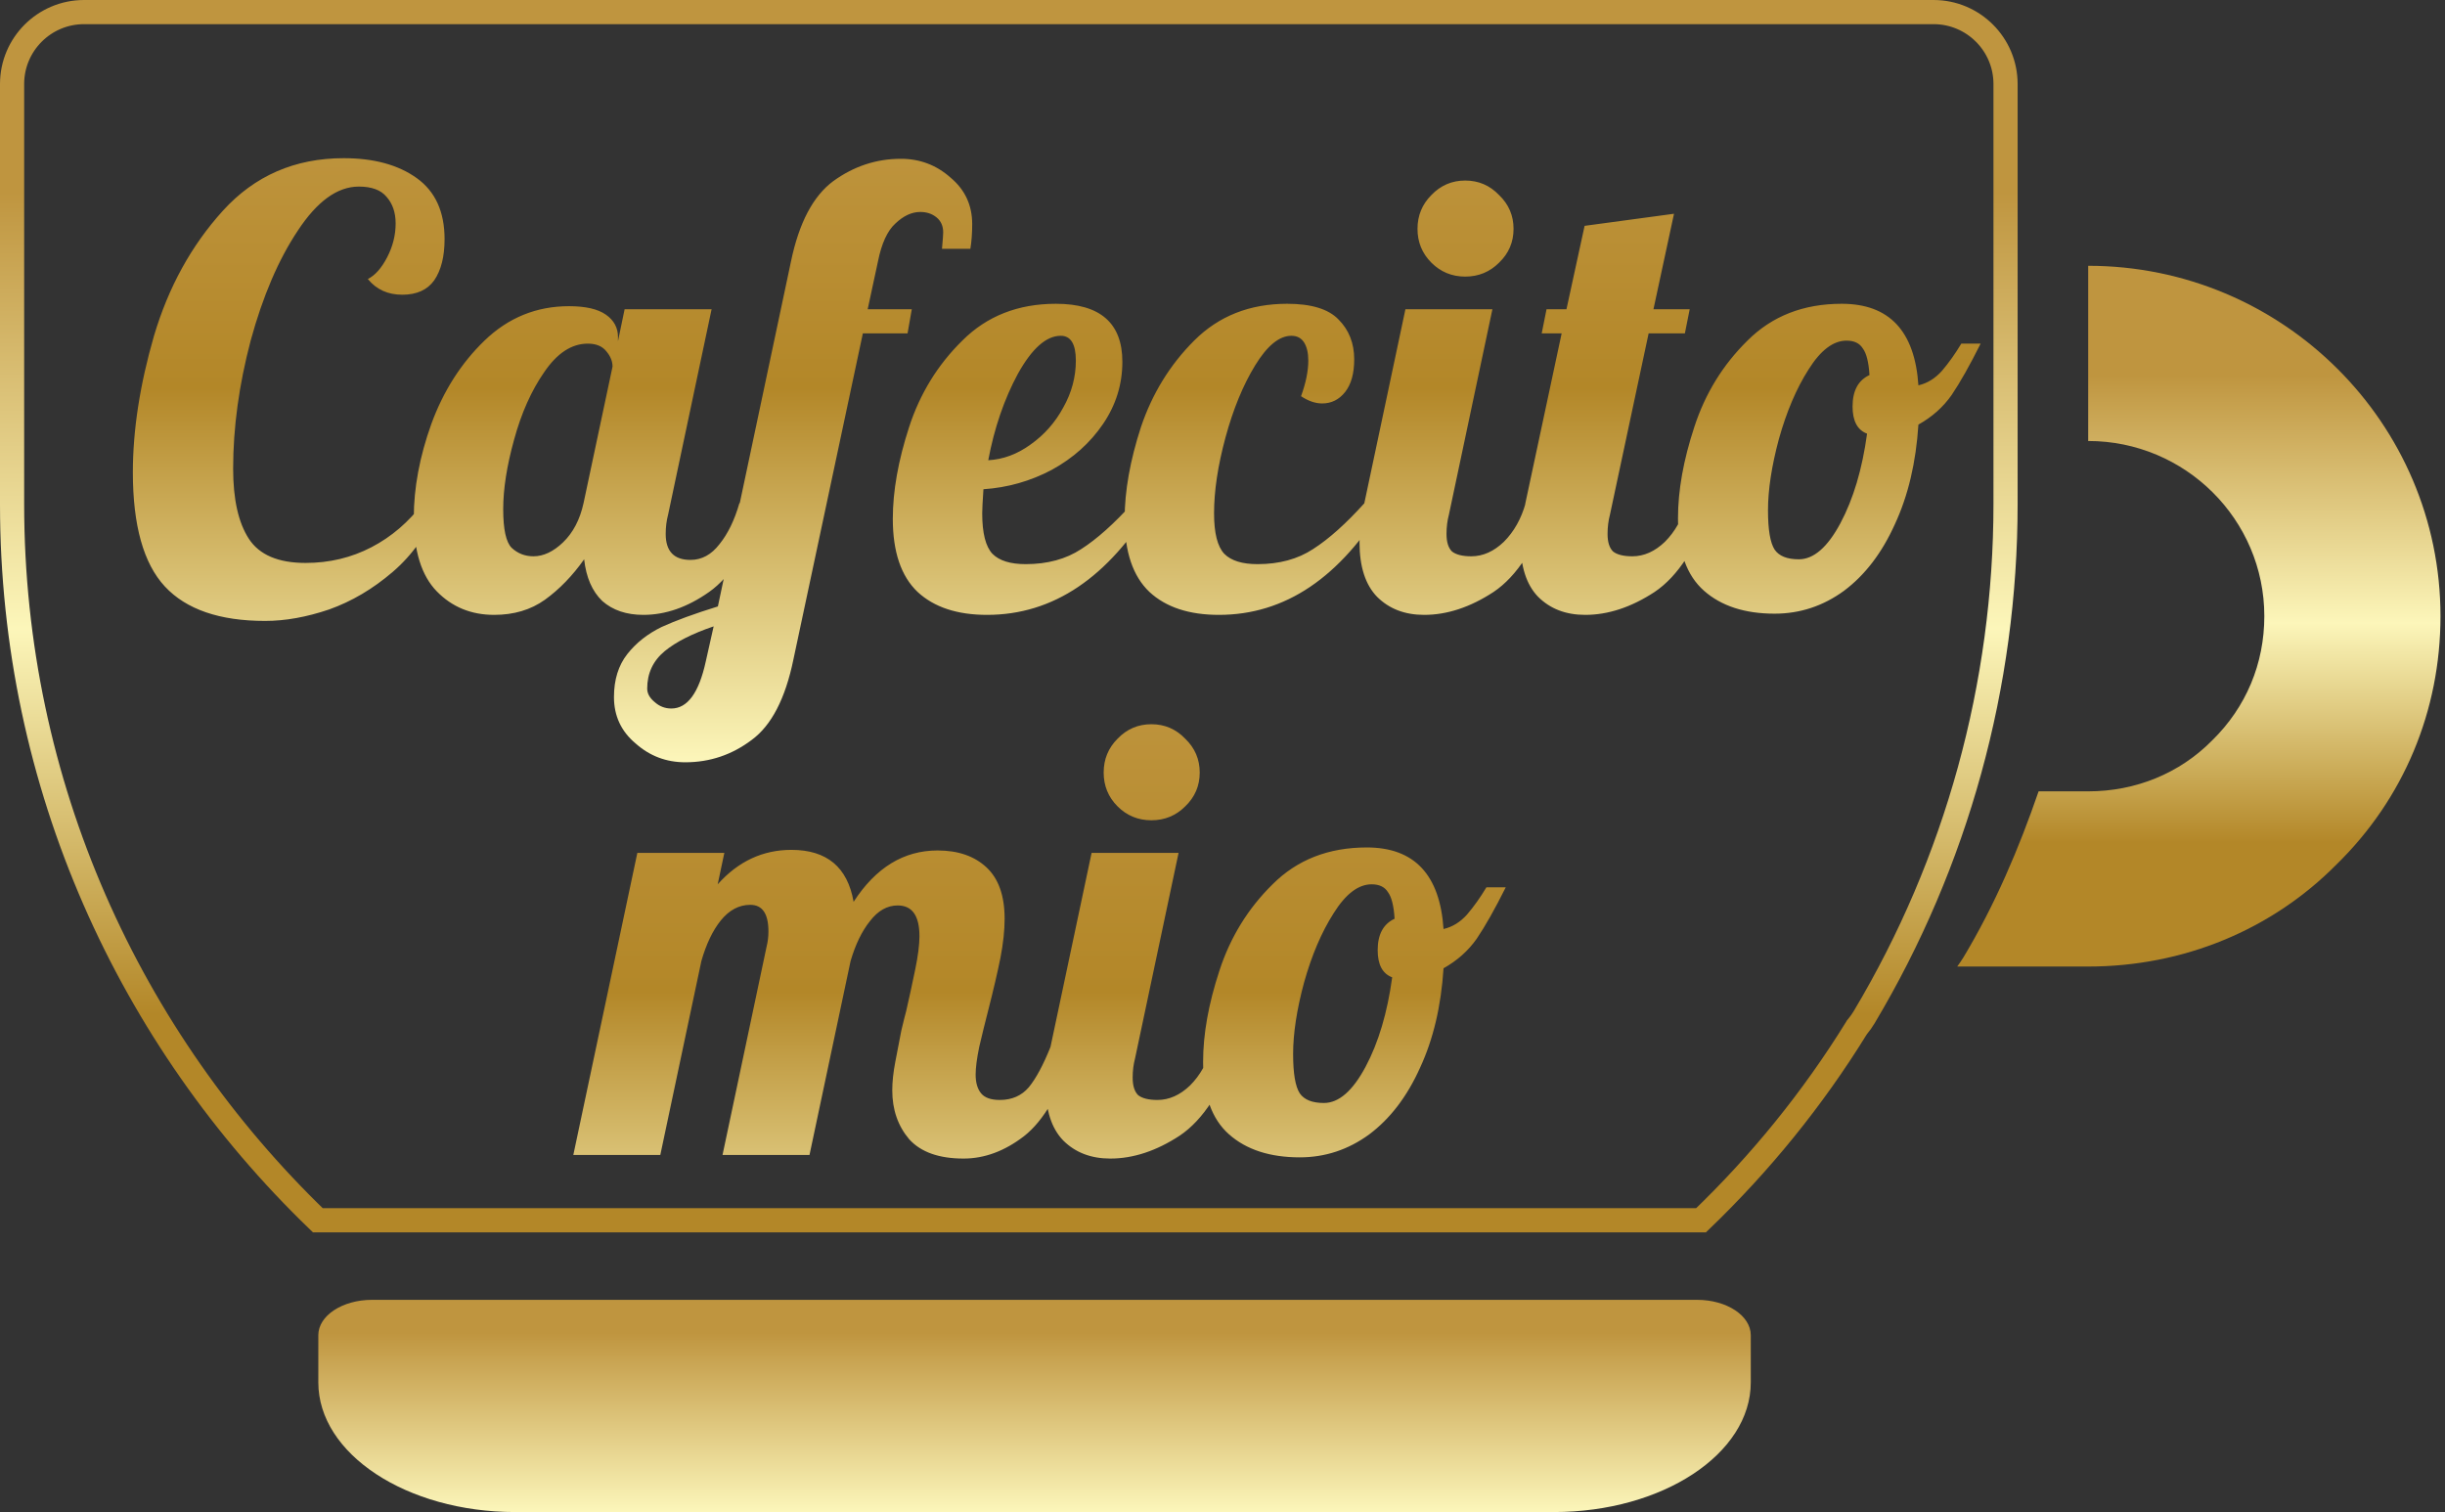<svg width="152" height="94" viewBox="0 0 152 94" fill="none" xmlns="http://www.w3.org/2000/svg">
<rect x="0" y="0" width="152" height="94" fill="#333333" stroke="none"/>
<path d="M16.484 38.601C13.655 38.601 11.577 37.887 10.25 36.46C8.923 35.033 8.26 32.667 8.26 29.363C8.26 26.734 8.698 23.905 9.574 20.875C10.475 17.846 11.902 15.255 13.855 13.101C15.833 10.923 18.337 9.834 21.366 9.834C23.244 9.834 24.758 10.247 25.91 11.074C27.062 11.9 27.638 13.164 27.638 14.867C27.638 15.943 27.425 16.794 26.999 17.42C26.573 18.021 25.91 18.322 25.009 18.322C24.108 18.322 23.394 17.996 22.868 17.345C23.319 17.12 23.719 16.669 24.07 15.993C24.42 15.317 24.596 14.616 24.596 13.89C24.596 13.214 24.408 12.663 24.032 12.238C23.682 11.812 23.106 11.599 22.305 11.599C20.978 11.599 19.714 12.513 18.512 14.341C17.31 16.143 16.334 18.422 15.583 21.176C14.857 23.93 14.494 26.584 14.494 29.137C14.494 31.04 14.819 32.492 15.47 33.493C16.121 34.495 17.298 34.996 19 34.996C20.477 34.996 21.842 34.67 23.093 34.019C24.345 33.368 25.422 32.442 26.323 31.24L27.187 31.616C26.561 33.193 25.635 34.508 24.408 35.559C23.181 36.611 21.867 37.387 20.465 37.887C19.063 38.363 17.736 38.601 16.484 38.601ZM30.72 38.225C29.293 38.225 28.103 37.737 27.152 36.761C26.201 35.784 25.725 34.257 25.725 32.179C25.725 30.326 26.088 28.386 26.814 26.358C27.565 24.305 28.667 22.578 30.119 21.176C31.596 19.749 33.349 19.035 35.376 19.035C36.403 19.035 37.166 19.21 37.667 19.561C38.168 19.911 38.418 20.375 38.418 20.95V21.213L38.831 19.223H44.239L41.535 31.991C41.435 32.367 41.385 32.767 41.385 33.193C41.385 34.27 41.898 34.808 42.925 34.808C43.626 34.808 44.227 34.482 44.727 33.831C45.253 33.181 45.666 32.329 45.967 31.278H47.544C46.618 33.982 45.466 35.822 44.089 36.798C42.737 37.75 41.373 38.225 39.996 38.225C38.944 38.225 38.093 37.937 37.442 37.362C36.816 36.761 36.44 35.897 36.315 34.77C35.589 35.797 34.776 36.636 33.874 37.286C32.998 37.912 31.946 38.225 30.72 38.225ZM33.161 34.583C33.787 34.583 34.4 34.295 35.001 33.719C35.627 33.118 36.052 32.304 36.278 31.278L38.08 22.791C38.08 22.465 37.955 22.152 37.705 21.852C37.454 21.526 37.066 21.363 36.541 21.363C35.539 21.363 34.638 21.952 33.837 23.128C33.035 24.28 32.41 25.682 31.959 27.335C31.508 28.962 31.283 30.401 31.283 31.653C31.283 32.905 31.458 33.706 31.809 34.057C32.184 34.407 32.635 34.583 33.161 34.583ZM42.601 47.389C41.424 47.389 40.397 47.001 39.521 46.224C38.62 45.473 38.169 44.509 38.169 43.333C38.169 42.256 38.445 41.367 38.995 40.666C39.546 39.965 40.26 39.402 41.136 38.976C42.012 38.576 43.176 38.15 44.629 37.7L49.173 16.256C49.673 13.853 50.55 12.188 51.801 11.261C53.078 10.335 54.48 9.872 56.008 9.872C57.184 9.872 58.211 10.26 59.087 11.036C59.988 11.787 60.439 12.751 60.439 13.928C60.439 14.504 60.401 15.017 60.326 15.467H58.561C58.611 14.917 58.636 14.579 58.636 14.454C58.636 14.053 58.499 13.74 58.223 13.515C57.948 13.289 57.61 13.177 57.209 13.177C56.684 13.177 56.17 13.415 55.669 13.89C55.169 14.341 54.806 15.129 54.58 16.256L53.942 19.223H56.684L56.421 20.725H53.642L49.323 41.004C48.822 43.433 47.958 45.098 46.732 45.999C45.505 46.925 44.128 47.389 42.601 47.389ZM41.737 44.046C42.738 44.046 43.452 43.07 43.877 41.117L44.366 38.939C43.039 39.389 42.025 39.903 41.324 40.479C40.598 41.08 40.235 41.856 40.235 42.807C40.235 43.107 40.385 43.383 40.685 43.633C40.986 43.908 41.336 44.046 41.737 44.046ZM61.363 38.225C59.51 38.225 58.071 37.75 57.044 36.798C56.018 35.822 55.504 34.307 55.504 32.254C55.504 30.527 55.842 28.624 56.518 26.546C57.194 24.468 58.296 22.678 59.823 21.176C61.35 19.648 63.291 18.885 65.644 18.885C68.398 18.885 69.775 20.087 69.775 22.49C69.775 23.892 69.374 25.181 68.573 26.358C67.772 27.535 66.708 28.486 65.381 29.212C64.054 29.913 62.64 30.314 61.138 30.414C61.087 31.165 61.062 31.666 61.062 31.916C61.062 33.143 61.275 33.982 61.701 34.432C62.126 34.858 62.815 35.071 63.766 35.071C65.118 35.071 66.27 34.758 67.221 34.132C68.198 33.506 69.262 32.555 70.413 31.278H71.69C68.911 35.91 65.469 38.225 61.363 38.225ZM61.438 28.611C62.364 28.561 63.24 28.236 64.067 27.635C64.918 27.034 65.594 26.27 66.095 25.344C66.62 24.418 66.883 23.442 66.883 22.415C66.883 21.389 66.57 20.875 65.944 20.875C65.043 20.875 64.154 21.664 63.278 23.241C62.427 24.818 61.813 26.608 61.438 28.611ZM75.776 38.225C73.923 38.225 72.483 37.75 71.457 36.798C70.43 35.822 69.917 34.307 69.917 32.254C69.917 30.527 70.255 28.624 70.931 26.546C71.632 24.468 72.734 22.678 74.236 21.176C75.763 19.648 77.691 18.885 80.019 18.885C81.522 18.885 82.586 19.21 83.212 19.861C83.862 20.512 84.188 21.338 84.188 22.34C84.188 23.216 84 23.892 83.625 24.368C83.249 24.843 82.773 25.081 82.198 25.081C81.772 25.081 81.334 24.931 80.883 24.631C81.183 23.805 81.334 23.066 81.334 22.415C81.334 21.939 81.246 21.564 81.071 21.288C80.896 21.013 80.633 20.875 80.282 20.875C79.531 20.875 78.78 21.489 78.029 22.715C77.278 23.942 76.665 25.432 76.189 27.184C75.713 28.937 75.475 30.514 75.475 31.916C75.475 33.143 75.688 33.982 76.114 34.432C76.539 34.858 77.228 35.071 78.179 35.071C79.531 35.071 80.683 34.758 81.634 34.132C82.611 33.506 83.675 32.555 84.826 31.278H86.103C83.324 35.91 79.882 38.225 75.776 38.225ZM91.09 17.195C90.264 17.195 89.563 16.907 88.987 16.331C88.411 15.755 88.123 15.054 88.123 14.228C88.123 13.402 88.411 12.701 88.987 12.125C89.563 11.524 90.264 11.224 91.09 11.224C91.916 11.224 92.617 11.524 93.193 12.125C93.794 12.701 94.094 13.402 94.094 14.228C94.094 15.054 93.794 15.755 93.193 16.331C92.617 16.907 91.916 17.195 91.09 17.195ZM88.536 38.225C87.335 38.225 86.358 37.85 85.607 37.099C84.881 36.348 84.518 35.221 84.518 33.719C84.518 33.093 84.618 32.279 84.818 31.278L87.372 19.223H92.78L90.076 31.991C89.976 32.367 89.926 32.767 89.926 33.193C89.926 33.694 90.038 34.057 90.264 34.282C90.514 34.482 90.915 34.583 91.466 34.583C92.192 34.583 92.868 34.282 93.493 33.681C94.119 33.055 94.57 32.254 94.845 31.278H96.423C95.496 33.982 94.307 35.822 92.855 36.798C91.403 37.75 89.963 38.225 88.536 38.225ZM98.548 38.225C97.347 38.225 96.37 37.85 95.619 37.099C94.893 36.348 94.53 35.221 94.53 33.719C94.53 33.093 94.63 32.279 94.83 31.278L97.084 20.725H95.844L96.145 19.223H97.384L98.511 14.04L104.069 13.289L102.792 19.223H105.045L104.745 20.725H102.491L100.088 31.991C99.988 32.367 99.938 32.767 99.938 33.193C99.938 33.694 100.05 34.057 100.276 34.282C100.526 34.482 100.927 34.583 101.478 34.583C102.204 34.583 102.88 34.282 103.505 33.681C104.131 33.055 104.582 32.254 104.857 31.278H106.435C105.508 33.982 104.319 35.822 102.867 36.798C101.415 37.75 99.975 38.225 98.548 38.225ZM110.325 38.15C108.473 38.15 107.008 37.675 105.932 36.723C104.855 35.772 104.317 34.27 104.317 32.217C104.317 30.489 104.655 28.599 105.331 26.546C106.007 24.468 107.108 22.678 108.635 21.176C110.163 19.648 112.115 18.885 114.494 18.885C117.448 18.885 119.038 20.575 119.263 23.955C119.814 23.829 120.302 23.529 120.728 23.053C121.154 22.553 121.554 21.989 121.93 21.363H123.131C122.455 22.715 121.855 23.779 121.329 24.556C120.803 25.307 120.115 25.92 119.263 26.396C119.113 28.749 118.625 30.815 117.799 32.592C116.998 34.37 115.946 35.747 114.644 36.723C113.342 37.675 111.903 38.15 110.325 38.15ZM111.828 34.77C112.754 34.77 113.618 34.019 114.419 32.517C115.22 31.015 115.771 29.162 116.071 26.959C115.47 26.734 115.17 26.17 115.17 25.269C115.17 24.293 115.52 23.642 116.221 23.316C116.171 22.515 116.034 21.964 115.808 21.664C115.608 21.338 115.27 21.176 114.794 21.176C113.968 21.176 113.179 21.776 112.428 22.978C111.677 24.155 111.064 25.595 110.588 27.297C110.138 28.974 109.912 30.452 109.912 31.728C109.912 32.93 110.05 33.744 110.325 34.169C110.601 34.57 111.101 34.77 111.828 34.77Z" fill="url(#paint0_linear)"/>
<path d="M59.902 72.024C58.374 72.024 57.248 71.624 56.522 70.823C55.821 69.996 55.47 68.982 55.47 67.781C55.47 67.255 55.533 66.666 55.658 66.016C55.783 65.34 55.908 64.689 56.034 64.063C56.184 63.437 56.284 63.036 56.334 62.861C56.534 61.985 56.722 61.121 56.897 60.27C57.073 59.419 57.16 58.73 57.16 58.204C57.16 56.927 56.71 56.289 55.808 56.289C55.157 56.289 54.581 56.614 54.081 57.265C53.58 57.891 53.179 58.718 52.879 59.744L50.325 71.799H44.918L47.659 58.843C47.734 58.542 47.772 58.229 47.772 57.904C47.772 56.802 47.396 56.251 46.645 56.251C45.944 56.251 45.331 56.577 44.805 57.228C44.304 57.854 43.904 58.692 43.603 59.744L41.05 71.799H35.642L39.622 53.022H45.03L44.617 54.975C45.894 53.547 47.421 52.834 49.199 52.834C51.402 52.834 52.691 53.91 53.067 56.064C54.444 53.936 56.184 52.871 58.287 52.871C59.564 52.871 60.578 53.222 61.329 53.923C62.08 54.624 62.455 55.688 62.455 57.115C62.455 57.841 62.368 58.655 62.193 59.556C62.017 60.432 61.767 61.509 61.441 62.786C61.241 63.562 61.053 64.326 60.878 65.077C60.728 65.803 60.653 66.379 60.653 66.804C60.653 67.305 60.766 67.693 60.991 67.968C61.216 68.244 61.604 68.381 62.155 68.381C62.906 68.381 63.507 68.119 63.958 67.593C64.408 67.042 64.859 66.203 65.31 65.077H66.887C65.96 67.831 64.884 69.683 63.657 70.635C62.455 71.561 61.204 72.024 59.902 72.024ZM71.579 50.994C70.753 50.994 70.052 50.706 69.476 50.13C68.9 49.554 68.613 48.853 68.613 48.027C68.613 47.201 68.9 46.5 69.476 45.924C70.052 45.323 70.753 45.023 71.579 45.023C72.406 45.023 73.107 45.323 73.682 45.924C74.283 46.5 74.584 47.201 74.584 48.027C74.584 48.853 74.283 49.554 73.682 50.13C73.107 50.706 72.406 50.994 71.579 50.994ZM69.026 72.024C67.824 72.024 66.847 71.649 66.096 70.898C65.37 70.147 65.007 69.02 65.007 67.518C65.007 66.892 65.108 66.078 65.308 65.077L67.862 53.022H73.269L70.565 65.79C70.465 66.166 70.415 66.566 70.415 66.992C70.415 67.493 70.528 67.856 70.753 68.081C71.004 68.281 71.404 68.381 71.955 68.381C72.681 68.381 73.357 68.081 73.983 67.48C74.609 66.854 75.059 66.053 75.335 65.077H76.912C75.986 67.781 74.796 69.621 73.344 70.597C71.892 71.549 70.453 72.024 69.026 72.024ZM80.803 71.949C78.95 71.949 77.486 71.473 76.409 70.522C75.332 69.571 74.794 68.069 74.794 66.016C74.794 64.288 75.132 62.398 75.808 60.345C76.484 58.267 77.586 56.477 79.113 54.975C80.64 53.447 82.593 52.684 84.971 52.684C87.925 52.684 89.515 54.374 89.741 57.754C90.291 57.628 90.78 57.328 91.205 56.852C91.631 56.352 92.031 55.788 92.407 55.162H93.609C92.933 56.514 92.332 57.578 91.806 58.355C91.28 59.105 90.592 59.719 89.741 60.195C89.591 62.548 89.102 64.614 88.276 66.391C87.475 68.169 86.423 69.546 85.121 70.522C83.82 71.473 82.38 71.949 80.803 71.949ZM82.305 68.569C83.231 68.569 84.095 67.818 84.896 66.316C85.697 64.814 86.248 62.961 86.549 60.758C85.948 60.533 85.647 59.969 85.647 59.068C85.647 58.092 85.998 57.441 86.699 57.115C86.649 56.314 86.511 55.763 86.286 55.463C86.085 55.137 85.747 54.975 85.272 54.975C84.445 54.975 83.657 55.575 82.906 56.777C82.155 57.954 81.541 59.394 81.066 61.096C80.615 62.773 80.39 64.251 80.39 65.527C80.39 66.729 80.527 67.543 80.803 67.968C81.078 68.369 81.579 68.569 82.305 68.569Z" fill="url(#paint1_linear)"/>
<path d="M96.597 94H32.034C25.279 94 19.789 90.385 19.789 85.938V83.006C19.789 81.792 21.285 80.807 23.129 80.807H105.503C107.346 80.807 108.842 81.792 108.842 83.006V85.938C108.842 90.385 103.352 94 96.597 94Z" fill="url(#paint2_linear)"/>
<path d="M129.818 16.524V27.415C135.857 27.415 140.768 32.299 140.768 38.306C140.768 41.246 139.641 43.963 137.522 46.033C135.507 48.075 132.774 49.196 129.818 49.196H126.735C125.503 52.769 124.019 56.259 122.059 59.521C121.944 59.717 121.807 59.897 121.676 60.087H129.818C135.737 60.087 141.239 57.806 145.264 53.732C149.425 49.665 151.719 44.192 151.719 38.306C151.719 26.293 141.896 16.524 129.818 16.524Z" fill="url(#paint3_linear)"/>
<path d="M115.476 63.822L115.441 63.863L115.413 63.91C112.686 68.329 109.428 72.325 105.751 75.86H19.758C8.067 64.585 0.751 48.812 0.751 31.341V5.223C0.751 2.755 2.756 0.751 5.226 0.751H120.205C122.675 0.751 124.68 2.755 124.68 5.223V31.341C124.68 42.571 121.644 53.602 115.896 63.228C115.767 63.443 115.629 63.64 115.476 63.822Z" stroke="url(#paint4_linear)" stroke-width="1.502"/>
<defs>
<linearGradient id="paint0_linear" x1="65.344" y1="0" x2="65.344" y2="47.318" gradientUnits="userSpaceOnUse">
<stop offset="0.156" stop-color="#BF953F"/>
<stop offset="0.51" stop-color="#B38728"/>
<stop offset="1" stop-color="#FCF6BA"/>
</linearGradient>
<linearGradient id="paint1_linear" x1="65.344" y1="33.799" x2="65.344" y2="81.117" gradientUnits="userSpaceOnUse">
<stop offset="0.156" stop-color="#BF953F"/>
<stop offset="0.589" stop-color="#B38728"/>
<stop offset="1" stop-color="#FCF6BA"/>
</linearGradient>
<linearGradient id="paint2_linear" x1="64.316" y1="80.807" x2="64.316" y2="94" gradientUnits="userSpaceOnUse">
<stop offset="0.156" stop-color="#BF953F"/>
<stop offset="1" stop-color="#FCF6BA"/>
</linearGradient>
<linearGradient id="paint3_linear" x1="136.698" y1="16.524" x2="136.698" y2="60.087" gradientUnits="userSpaceOnUse">
<stop offset="0.156" stop-color="#BF953F"/>
<stop offset="0.51" stop-color="#FCF6BA"/>
<stop offset="0.823" stop-color="#B38728"/>
</linearGradient>
<linearGradient id="paint4_linear" x1="62.716" y1="0" x2="62.716" y2="76.611" gradientUnits="userSpaceOnUse">
<stop offset="0.156" stop-color="#BF953F"/>
<stop offset="0.51" stop-color="#FCF6BA"/>
<stop offset="0.823" stop-color="#B38728"/>
</linearGradient>
</defs>
</svg>
